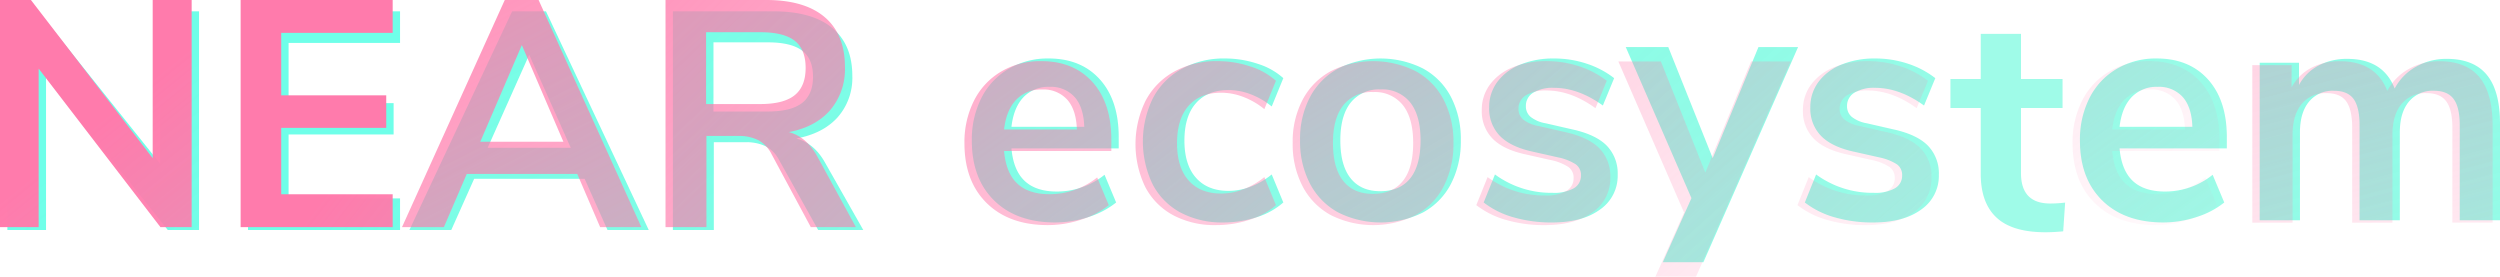 <svg xmlns="http://www.w3.org/2000/svg" xmlns:xlink="http://www.w3.org/1999/xlink" width="677.946" height="75.026" viewBox="0 0 677.946 75.026">
  <defs>
    <linearGradient id="linear-gradient" x1="4.504" y1="-2.194" x2="8.268" y2="3.308" gradientUnits="objectBoundingBox">
      <stop offset="0" stop-color="#6fffe9"/>
      <stop offset="0.393" stop-color="#66fce1" stop-opacity="0.831"/>
      <stop offset="1" stop-color="#5af8d7" stop-opacity="0.58"/>
    </linearGradient>
    <linearGradient id="linear-gradient-2" x1="4.095" y1="-2.194" x2="8.84" y2="3.308" xlink:href="#linear-gradient"/>
    <linearGradient id="linear-gradient-3" x1="1.927" y1="-2.194" x2="4.941" y2="3.308" xlink:href="#linear-gradient"/>
    <linearGradient id="linear-gradient-4" x1="1.038" y1="-2.194" x2="4.828" y2="3.308" xlink:href="#linear-gradient"/>
    <linearGradient id="linear-gradient-5" x1="-0.689" y1="-3.44" x2="4.222" y2="4.181" xlink:href="#linear-gradient"/>
    <linearGradient id="linear-gradient-6" x1="-1.939" y1="-3.44" x2="3.198" y2="4.181" xlink:href="#linear-gradient"/>
    <linearGradient id="linear-gradient-7" x1="-2.672" y1="-3.44" x2="1.816" y2="4.181" xlink:href="#linear-gradient"/>
    <linearGradient id="linear-gradient-8" x1="-4.575" y1="-3.44" x2="0.809" y2="4.181" xlink:href="#linear-gradient"/>
    <linearGradient id="linear-gradient-9" x1="-4.382" y1="-2.641" x2="-0.195" y2="3.167" xlink:href="#linear-gradient"/>
    <linearGradient id="linear-gradient-10" x1="-6.972" y1="-3.44" x2="-1.588" y2="4.181" xlink:href="#linear-gradient"/>
    <linearGradient id="linear-gradient-11" x1="-9.416" y1="-2.519" x2="-3.125" y2="3.524" xlink:href="#linear-gradient"/>
    <linearGradient id="linear-gradient-12" x1="-8.233" y1="-3.44" x2="-3.321" y2="4.181" xlink:href="#linear-gradient"/>
    <linearGradient id="linear-gradient-13" x1="-5.781" y1="-3.495" x2="-2.778" y2="4.248" xlink:href="#linear-gradient"/>
    <linearGradient id="linear-gradient-14" x1="4.504" y1="-2.194" x2="8.268" y2="3.308" gradientUnits="objectBoundingBox">
      <stop offset="0" stop-color="#ff7bac"/>
      <stop offset="0.216" stop-color="#ff7bac" stop-opacity="0.761"/>
      <stop offset="0.604" stop-color="#ff7bac" stop-opacity="0.357"/>
      <stop offset="0.874" stop-color="#ff7bac" stop-opacity="0.098"/>
      <stop offset="1" stop-color="#ff7bac" stop-opacity="0"/>
    </linearGradient>
    <linearGradient id="linear-gradient-15" x1="4.095" y1="-2.194" x2="8.84" y2="3.308" xlink:href="#linear-gradient-14"/>
    <linearGradient id="linear-gradient-16" x1="1.927" y1="-2.194" x2="4.941" y2="3.308" xlink:href="#linear-gradient-14"/>
    <linearGradient id="linear-gradient-17" x1="1.038" y1="-2.194" x2="4.828" y2="3.308" xlink:href="#linear-gradient-14"/>
    <linearGradient id="linear-gradient-18" x1="-0.689" y1="-3.44" x2="4.222" y2="4.181" xlink:href="#linear-gradient-14"/>
    <linearGradient id="linear-gradient-19" x1="-1.939" y1="-3.44" x2="3.198" y2="4.181" xlink:href="#linear-gradient-14"/>
    <linearGradient id="linear-gradient-20" x1="-2.672" y1="-3.44" x2="1.816" y2="4.181" xlink:href="#linear-gradient-14"/>
    <linearGradient id="linear-gradient-21" x1="-4.575" y1="-3.44" x2="0.809" y2="4.181" xlink:href="#linear-gradient-14"/>
    <linearGradient id="linear-gradient-22" x1="-4.382" y1="-2.641" x2="-0.195" y2="3.167" xlink:href="#linear-gradient-14"/>
    <linearGradient id="linear-gradient-23" x1="-6.972" y1="-3.44" x2="-1.588" y2="4.181" xlink:href="#linear-gradient-14"/>
    <linearGradient id="linear-gradient-24" x1="-9.416" y1="-2.519" x2="-3.125" y2="3.524" xlink:href="#linear-gradient-14"/>
    <linearGradient id="linear-gradient-25" x1="-8.233" y1="-3.44" x2="-3.321" y2="4.181" xlink:href="#linear-gradient-14"/>
    <linearGradient id="linear-gradient-26" x1="-5.781" y1="-3.495" x2="-2.778" y2="4.248" xlink:href="#linear-gradient-14"/>
  </defs>
  <g id="Grupo_6582" data-name="Grupo 6582" transform="translate(-16.332 -143.154)">
    <g id="Grupo_6581" data-name="Grupo 6581" transform="translate(-510 -53)">
      <g id="Grupo_4581" data-name="Grupo 4581" transform="translate(528.332 199.223)">
        <g id="Grupo_123" data-name="Grupo 123" transform="translate(0)">
          <path id="Trazado_12" data-name="Trazado 12" d="M885.795,293.223h10.57v59.3h-8.474L854.872,311.14v41.385H844.389v-59.3h8.386l33.02,41.3Z" transform="translate(-844.389 -293.223)" fill="url(#linear-gradient)"/>
          <path id="Trazado_13" data-name="Trazado 13" d="M909.642,352.525v-59.3h41.232v8.58H920.649v16.319h28.478v8.495H920.649v17.328h30.225v8.581Z" transform="translate(-844.389 -293.223)" fill="url(#linear-gradient-2)"/>
          <path id="Trazado_14" data-name="Trazado 14" d="M1007.131,352.525l-6.2-13.879H970.966l-6.2,13.879H953.407l27.866-59.3h9.172l27.867,59.3Zm-32.5-22.29h22.537L985.9,305Z" transform="translate(-844.389 -293.223)" fill="url(#linear-gradient-3)"/>
          <path id="Trazado_15" data-name="Trazado 15" d="M1076.489,352.525H1064.26L1053.689,333.6a8.785,8.785,0,0,0-3.669-3.785,12.265,12.265,0,0,0-5.5-1.094h-8.56v23.805h-11.095v-59.3h27.255q10.482,0,15.942,4.5t5.46,13a16.154,16.154,0,0,1-3.974,11.229q-3.977,4.415-11.226,5.762,4.891,1.262,7.863,6.645Zm-16.6-34.445q2.97-2.312,2.971-7.108,0-4.878-2.971-7.108t-9.346-2.228h-14.676v18.758h14.676Q1056.92,320.393,1059.891,318.08Z" transform="translate(-844.389 -293.223)" fill="url(#linear-gradient-4)"/>
          <path id="Trazado_16" data-name="Trazado 16" d="M1145.761,335.416h-29.089q.523,5.942,3.581,8.823t8.735,2.883a20.6,20.6,0,0,0,12.929-4.543l3.144,7.512a22.881,22.881,0,0,1-7.468,3.931,28.7,28.7,0,0,1-9.041,1.485q-10.484,0-16.554-5.94t-6.071-16.248a24.932,24.932,0,0,1,2.621-11.618,19.061,19.061,0,0,1,7.381-7.862,20.91,20.91,0,0,1,10.789-2.8q8.82,0,13.932,5.679t5.111,15.636Zm-25.814-13.89q-2.665,2.8-3.275,8.037h19.742q-.175-5.328-2.621-8.081a8.646,8.646,0,0,0-6.814-2.751A9.265,9.265,0,0,0,1119.947,321.526Z" transform="translate(-844.389 -298.251)" fill="url(#linear-gradient-5)"/>
          <path id="Trazado_17" data-name="Trazado 17" d="M1162.488,352.8a18.31,18.31,0,0,1-7.556-7.687,26.753,26.753,0,0,1,.131-23.367,19.3,19.3,0,0,1,7.819-7.906,23.839,23.839,0,0,1,11.705-2.8,27.867,27.867,0,0,1,8.867,1.442,18.682,18.682,0,0,1,6.944,3.888l-3.144,7.687a20.8,20.8,0,0,0-5.722-3.32,16.912,16.912,0,0,0-5.984-1.136q-5.679,0-8.823,3.539t-3.145,10.176q0,6.552,3.145,10.09t8.823,3.538a16.889,16.889,0,0,0,5.984-1.136,20.745,20.745,0,0,0,5.722-3.319l3.144,7.6a19.692,19.692,0,0,1-7.163,3.975,28.8,28.8,0,0,1-9.085,1.441A23.871,23.871,0,0,1,1162.488,352.8Z" transform="translate(-844.389 -298.251)" fill="url(#linear-gradient-6)"/>
          <path id="Trazado_18" data-name="Trazado 18" d="M1205.292,352.8a18.722,18.722,0,0,1-7.644-7.774,24.65,24.65,0,0,1-2.708-11.793,24.4,24.4,0,0,1,2.708-11.75,18.811,18.811,0,0,1,7.644-7.731,25.717,25.717,0,0,1,22.974,0,18.548,18.548,0,0,1,7.6,7.731,24.729,24.729,0,0,1,2.665,11.75,24.979,24.979,0,0,1-2.665,11.793,18.463,18.463,0,0,1-7.6,7.774,25.717,25.717,0,0,1-22.974,0Zm19.524-9.259q2.794-3.494,2.795-10.308,0-6.726-2.795-10.264a9.64,9.64,0,0,0-8.037-3.538,9.76,9.76,0,0,0-8.08,3.538q-2.839,3.537-2.839,10.264,0,6.813,2.8,10.308t8.037,3.494Q1222.019,347.034,1224.816,343.54Z" transform="translate(-844.389 -298.251)" fill="url(#linear-gradient-7)"/>
          <path id="Trazado_19" data-name="Trazado 19" d="M1252.812,354.11a23.606,23.606,0,0,1-8.08-4.019l3.058-7.6a25.815,25.815,0,0,0,15.637,4.979,10.917,10.917,0,0,0,5.721-1.223,3.886,3.886,0,0,0,1.965-3.495,3.536,3.536,0,0,0-1.353-2.969,13.93,13.93,0,0,0-4.849-1.922l-6.988-1.572q-5.941-1.311-8.824-4.281a10.579,10.579,0,0,1-2.881-7.687,11.373,11.373,0,0,1,2.227-6.945,14.383,14.383,0,0,1,6.2-4.673,23.781,23.781,0,0,1,9.216-1.661,27.9,27.9,0,0,1,8.779,1.4,24.39,24.39,0,0,1,7.469,3.932l-3.057,7.424q-6.641-4.8-13.279-4.8a10.186,10.186,0,0,0-5.591,1.31,4.145,4.145,0,0,0-2.008,3.669,3.7,3.7,0,0,0,1.266,2.883,8.97,8.97,0,0,0,4.063,1.747l7.25,1.66q6.375,1.4,9.346,4.411a10.78,10.78,0,0,1,2.971,7.906,11.066,11.066,0,0,1-4.805,9.434q-4.8,3.495-13.015,3.494A36.976,36.976,0,0,1,1252.812,354.11Z" transform="translate(-844.389 -298.251)" fill="url(#linear-gradient-8)"/>
          <path id="Trazado_20" data-name="Trazado 20" d="M1319.246,312.179h10.745l-25.683,58.354H1293.3l7.774-17.384-17.82-40.97h11.531l12.055,30.138Z" transform="translate(-844.389 -302.491)" fill="url(#linear-gradient-9)"/>
          <path id="Trazado_21" data-name="Trazado 21" d="M1339.905,354.11a23.6,23.6,0,0,1-8.08-4.019l3.058-7.6a25.814,25.814,0,0,0,15.636,4.979,10.921,10.921,0,0,0,5.722-1.223,3.886,3.886,0,0,0,1.965-3.495,3.534,3.534,0,0,0-1.354-2.969,13.915,13.915,0,0,0-4.848-1.922l-6.989-1.572q-5.94-1.311-8.823-4.281a10.576,10.576,0,0,1-2.882-7.687,11.374,11.374,0,0,1,2.228-6.945,14.376,14.376,0,0,1,6.2-4.673,23.781,23.781,0,0,1,9.216-1.661,27.9,27.9,0,0,1,8.779,1.4,24.4,24.4,0,0,1,7.469,3.932l-3.058,7.424q-6.639-4.8-13.278-4.8a10.183,10.183,0,0,0-5.591,1.31,4.144,4.144,0,0,0-2.009,3.669,3.7,3.7,0,0,0,1.267,2.883,8.965,8.965,0,0,0,4.063,1.747l7.25,1.66q6.375,1.4,9.346,4.411a10.78,10.78,0,0,1,2.971,7.906,11.069,11.069,0,0,1-4.805,9.434q-4.8,3.495-13.015,3.494A36.971,36.971,0,0,1,1339.905,354.11Z" transform="translate(-844.389 -298.251)" fill="url(#linear-gradient-10)"/>
          <path id="Trazado_22" data-name="Trazado 22" d="M1402.408,345.092l-.524,7.793q-2.621.252-4.805.251-9,0-13.277-3.98t-4.281-11.858V319.449h-8.212v-7.877h8.212V299.338h10.919v12.235h11.269v7.877H1390.44v17.681q0,8.213,7.95,8.212A33.923,33.923,0,0,0,1402.408,345.092Z" transform="translate(-844.389 -293.223)" fill="url(#linear-gradient-11)"/>
          <path id="Trazado_23" data-name="Trazado 23" d="M1446.259,335.416H1417.17q.523,5.942,3.581,8.823t8.735,2.883a20.6,20.6,0,0,0,12.929-4.543l3.144,7.512a22.881,22.881,0,0,1-7.468,3.931,28.7,28.7,0,0,1-9.041,1.485q-10.484,0-16.554-5.94t-6.071-16.248a24.931,24.931,0,0,1,2.621-11.618,19.06,19.06,0,0,1,7.381-7.862,20.91,20.91,0,0,1,10.789-2.8q8.822,0,13.932,5.679t5.111,15.636Zm-25.814-13.89q-2.665,2.8-3.275,8.037h19.742q-.175-5.328-2.621-8.081a8.645,8.645,0,0,0-6.814-2.751A9.267,9.267,0,0,0,1420.445,321.526Z" transform="translate(-844.389 -298.251)" fill="url(#linear-gradient-12)"/>
          <path id="Trazado_24" data-name="Trazado 24" d="M1516.754,315.368q3.579,4.323,3.581,13.234v26.207h-10.919v-25.77q0-4.891-1.66-7.12t-5.328-2.227a8.343,8.343,0,0,0-6.815,2.97q-2.446,2.972-2.445,8.3v23.849h-10.92v-25.77q0-4.891-1.616-7.12t-5.372-2.227a8.245,8.245,0,0,0-6.727,2.97q-2.446,2.972-2.445,8.3v23.849h-10.92V312.092h10.657v6.028a12.776,12.776,0,0,1,5.329-5.286,16.481,16.481,0,0,1,7.775-1.791q9.7,0,12.841,8.038a14.6,14.6,0,0,1,5.765-5.9,16.635,16.635,0,0,1,8.387-2.141Q1513.172,311.043,1516.754,315.368Z" transform="translate(-844.389 -298.147)" fill="url(#linear-gradient-13)"/>
        </g>
      </g>
      <g id="Grupo_4583" data-name="Grupo 4583" transform="translate(526.332 196.154)">
        <path id="Trazado_25" data-name="Trazado 25" d="M885.795,293.223h10.57v61.586h-8.474L854.872,311.83v42.979H844.389V293.223h8.386l33.02,42.892Z" transform="translate(-844.389 -293.223)" fill="url(#linear-gradient-14)"/>
        <path id="Trazado_26" data-name="Trazado 26" d="M909.642,354.809V293.223h41.232v8.91H920.649v16.948h28.478V327.9H920.649V345.9h30.225v8.911Z" transform="translate(-844.389 -293.223)" fill="url(#linear-gradient-15)"/>
        <path id="Trazado_27" data-name="Trazado 27" d="M1007.131,354.809l-6.2-14.414H970.966l-6.2,14.414H953.407l27.866-61.586h9.172l27.867,61.586Zm-32.5-23.149h22.537L985.9,305.453Z" transform="translate(-844.389 -293.223)" fill="url(#linear-gradient-16)"/>
        <path id="Trazado_28" data-name="Trazado 28" d="M1076.489,354.809H1064.26l-10.571-19.655a8.971,8.971,0,0,0-3.669-3.931,11.877,11.877,0,0,0-5.5-1.136h-8.56v24.722h-11.095V293.223h27.255q10.482,0,15.942,4.674t5.46,13.5a17.17,17.17,0,0,1-3.974,11.662q-3.977,4.586-11.226,5.984,4.891,1.311,7.863,6.9Zm-16.6-35.772q2.97-2.4,2.971-7.382,0-5.065-2.971-7.382t-9.346-2.314h-14.676v19.48h14.676Q1056.92,321.439,1059.891,319.037Z" transform="translate(-844.389 -293.223)" fill="url(#linear-gradient-17)"/>
        <path id="Trazado_29" data-name="Trazado 29" d="M1145.761,335.416h-29.089q.523,5.942,3.581,8.823t8.735,2.883a20.6,20.6,0,0,0,12.929-4.543l3.144,7.512a22.881,22.881,0,0,1-7.468,3.931,28.7,28.7,0,0,1-9.041,1.485q-10.484,0-16.554-5.94t-6.071-16.248a24.932,24.932,0,0,1,2.621-11.618,19.061,19.061,0,0,1,7.381-7.862,20.91,20.91,0,0,1,10.789-2.8q8.82,0,13.932,5.679t5.111,15.636Zm-25.814-13.89q-2.665,2.8-3.275,8.037h19.742q-.175-5.328-2.621-8.081a8.646,8.646,0,0,0-6.814-2.751A9.265,9.265,0,0,0,1119.947,321.526Z" transform="translate(-844.389 -294.462)" fill="url(#linear-gradient-18)"/>
        <path id="Trazado_30" data-name="Trazado 30" d="M1162.488,352.8a18.31,18.31,0,0,1-7.556-7.687,26.753,26.753,0,0,1,.131-23.367,19.3,19.3,0,0,1,7.819-7.906,23.839,23.839,0,0,1,11.705-2.8,27.867,27.867,0,0,1,8.867,1.442,18.682,18.682,0,0,1,6.944,3.888l-3.144,7.687a20.8,20.8,0,0,0-5.722-3.32,16.912,16.912,0,0,0-5.984-1.136q-5.679,0-8.823,3.539t-3.145,10.176q0,6.552,3.145,10.09t8.823,3.538a16.889,16.889,0,0,0,5.984-1.136,20.745,20.745,0,0,0,5.722-3.319l3.144,7.6a19.692,19.692,0,0,1-7.163,3.975,28.8,28.8,0,0,1-9.085,1.441A23.871,23.871,0,0,1,1162.488,352.8Z" transform="translate(-844.389 -294.462)" fill="url(#linear-gradient-19)"/>
        <path id="Trazado_31" data-name="Trazado 31" d="M1205.292,352.8a18.722,18.722,0,0,1-7.644-7.774,24.65,24.65,0,0,1-2.708-11.793,24.4,24.4,0,0,1,2.708-11.75,18.811,18.811,0,0,1,7.644-7.731,25.717,25.717,0,0,1,22.974,0,18.548,18.548,0,0,1,7.6,7.731,24.729,24.729,0,0,1,2.665,11.75,24.979,24.979,0,0,1-2.665,11.793,18.463,18.463,0,0,1-7.6,7.774,25.717,25.717,0,0,1-22.974,0Zm19.524-9.259q2.794-3.494,2.795-10.308,0-6.726-2.795-10.264a9.64,9.64,0,0,0-8.037-3.538,9.76,9.76,0,0,0-8.08,3.538q-2.839,3.537-2.839,10.264,0,6.813,2.8,10.308t8.037,3.494Q1222.019,347.034,1224.816,343.54Z" transform="translate(-844.389 -294.462)" fill="url(#linear-gradient-20)"/>
        <path id="Trazado_32" data-name="Trazado 32" d="M1252.812,354.11a23.606,23.606,0,0,1-8.08-4.019l3.058-7.6a25.815,25.815,0,0,0,15.637,4.979,10.917,10.917,0,0,0,5.721-1.223,3.886,3.886,0,0,0,1.965-3.495,3.536,3.536,0,0,0-1.353-2.969,13.93,13.93,0,0,0-4.849-1.922l-6.988-1.572q-5.941-1.311-8.824-4.281a10.579,10.579,0,0,1-2.881-7.687,11.373,11.373,0,0,1,2.227-6.945,14.383,14.383,0,0,1,6.2-4.673,23.781,23.781,0,0,1,9.216-1.661,27.9,27.9,0,0,1,8.779,1.4,24.39,24.39,0,0,1,7.469,3.932l-3.057,7.424q-6.641-4.8-13.279-4.8a10.186,10.186,0,0,0-5.591,1.31,4.145,4.145,0,0,0-2.008,3.669,3.7,3.7,0,0,0,1.266,2.883,8.97,8.97,0,0,0,4.063,1.747l7.25,1.66q6.375,1.4,9.346,4.411a10.78,10.78,0,0,1,2.971,7.906,11.066,11.066,0,0,1-4.805,9.434q-4.8,3.495-13.015,3.494A36.976,36.976,0,0,1,1252.812,354.11Z" transform="translate(-844.389 -294.462)" fill="url(#linear-gradient-21)"/>
        <path id="Trazado_33" data-name="Trazado 33" d="M1319.246,312.179h10.745l-25.683,58.354H1293.3l7.774-17.384-17.82-40.97h11.531l12.055,30.138Z" transform="translate(-844.389 -295.507)" fill="url(#linear-gradient-22)"/>
        <path id="Trazado_34" data-name="Trazado 34" d="M1339.905,354.11a23.6,23.6,0,0,1-8.08-4.019l3.058-7.6a25.814,25.814,0,0,0,15.636,4.979,10.921,10.921,0,0,0,5.722-1.223,3.886,3.886,0,0,0,1.965-3.495,3.534,3.534,0,0,0-1.354-2.969,13.915,13.915,0,0,0-4.848-1.922l-6.989-1.572q-5.94-1.311-8.823-4.281a10.576,10.576,0,0,1-2.882-7.687,11.374,11.374,0,0,1,2.228-6.945,14.376,14.376,0,0,1,6.2-4.673,23.781,23.781,0,0,1,9.216-1.661,27.9,27.9,0,0,1,8.779,1.4,24.4,24.4,0,0,1,7.469,3.932l-3.058,7.424q-6.639-4.8-13.278-4.8a10.183,10.183,0,0,0-5.591,1.31,4.144,4.144,0,0,0-2.009,3.669,3.7,3.7,0,0,0,1.267,2.883,8.965,8.965,0,0,0,4.063,1.747l7.25,1.66q6.375,1.4,9.346,4.411a10.78,10.78,0,0,1,2.971,7.906,11.069,11.069,0,0,1-4.805,9.434q-4.8,3.495-13.015,3.494A36.971,36.971,0,0,1,1339.905,354.11Z" transform="translate(-844.389 -294.462)" fill="url(#linear-gradient-23)"/>
        <path id="Trazado_35" data-name="Trazado 35" d="M1402.408,347.034l-.524,8.124q-2.621.263-4.805.262-9,0-13.277-4.149t-4.281-12.361V320.3h-8.212v-8.211h8.212V299.338h10.919v12.754h11.269V320.3H1390.44v18.432q0,8.562,7.95,8.561A32.561,32.561,0,0,0,1402.408,347.034Z" transform="translate(-844.389 -293.223)" fill="url(#linear-gradient-24)"/>
        <path id="Trazado_36" data-name="Trazado 36" d="M1446.259,335.416H1417.17q.523,5.942,3.581,8.823t8.735,2.883a20.6,20.6,0,0,0,12.929-4.543l3.144,7.512a22.881,22.881,0,0,1-7.468,3.931,28.7,28.7,0,0,1-9.041,1.485q-10.484,0-16.554-5.94t-6.071-16.248a24.931,24.931,0,0,1,2.621-11.618,19.06,19.06,0,0,1,7.381-7.862,20.91,20.91,0,0,1,10.789-2.8q8.822,0,13.932,5.679t5.111,15.636Zm-25.814-13.89q-2.665,2.8-3.275,8.037h19.742q-.175-5.328-2.621-8.081a8.645,8.645,0,0,0-6.814-2.751A9.267,9.267,0,0,0,1420.445,321.526Z" transform="translate(-844.389 -294.462)" fill="url(#linear-gradient-25)"/>
        <path id="Trazado_37" data-name="Trazado 37" d="M1516.754,315.368q3.579,4.323,3.581,13.234v26.207h-10.919v-25.77q0-4.891-1.66-7.12t-5.328-2.227a8.343,8.343,0,0,0-6.815,2.97q-2.446,2.972-2.445,8.3v23.849h-10.92v-25.77q0-4.891-1.616-7.12t-5.372-2.227a8.245,8.245,0,0,0-6.727,2.97q-2.446,2.972-2.445,8.3v23.849h-10.92V312.092h10.657v6.028a12.776,12.776,0,0,1,5.329-5.286,16.481,16.481,0,0,1,7.775-1.791q9.7,0,12.841,8.038a14.6,14.6,0,0,1,5.765-5.9,16.635,16.635,0,0,1,8.387-2.141Q1513.172,311.043,1516.754,315.368Z" transform="translate(-844.389 -294.436)" fill="url(#linear-gradient-26)"/>
      </g>
    </g>
  </g>
</svg>
